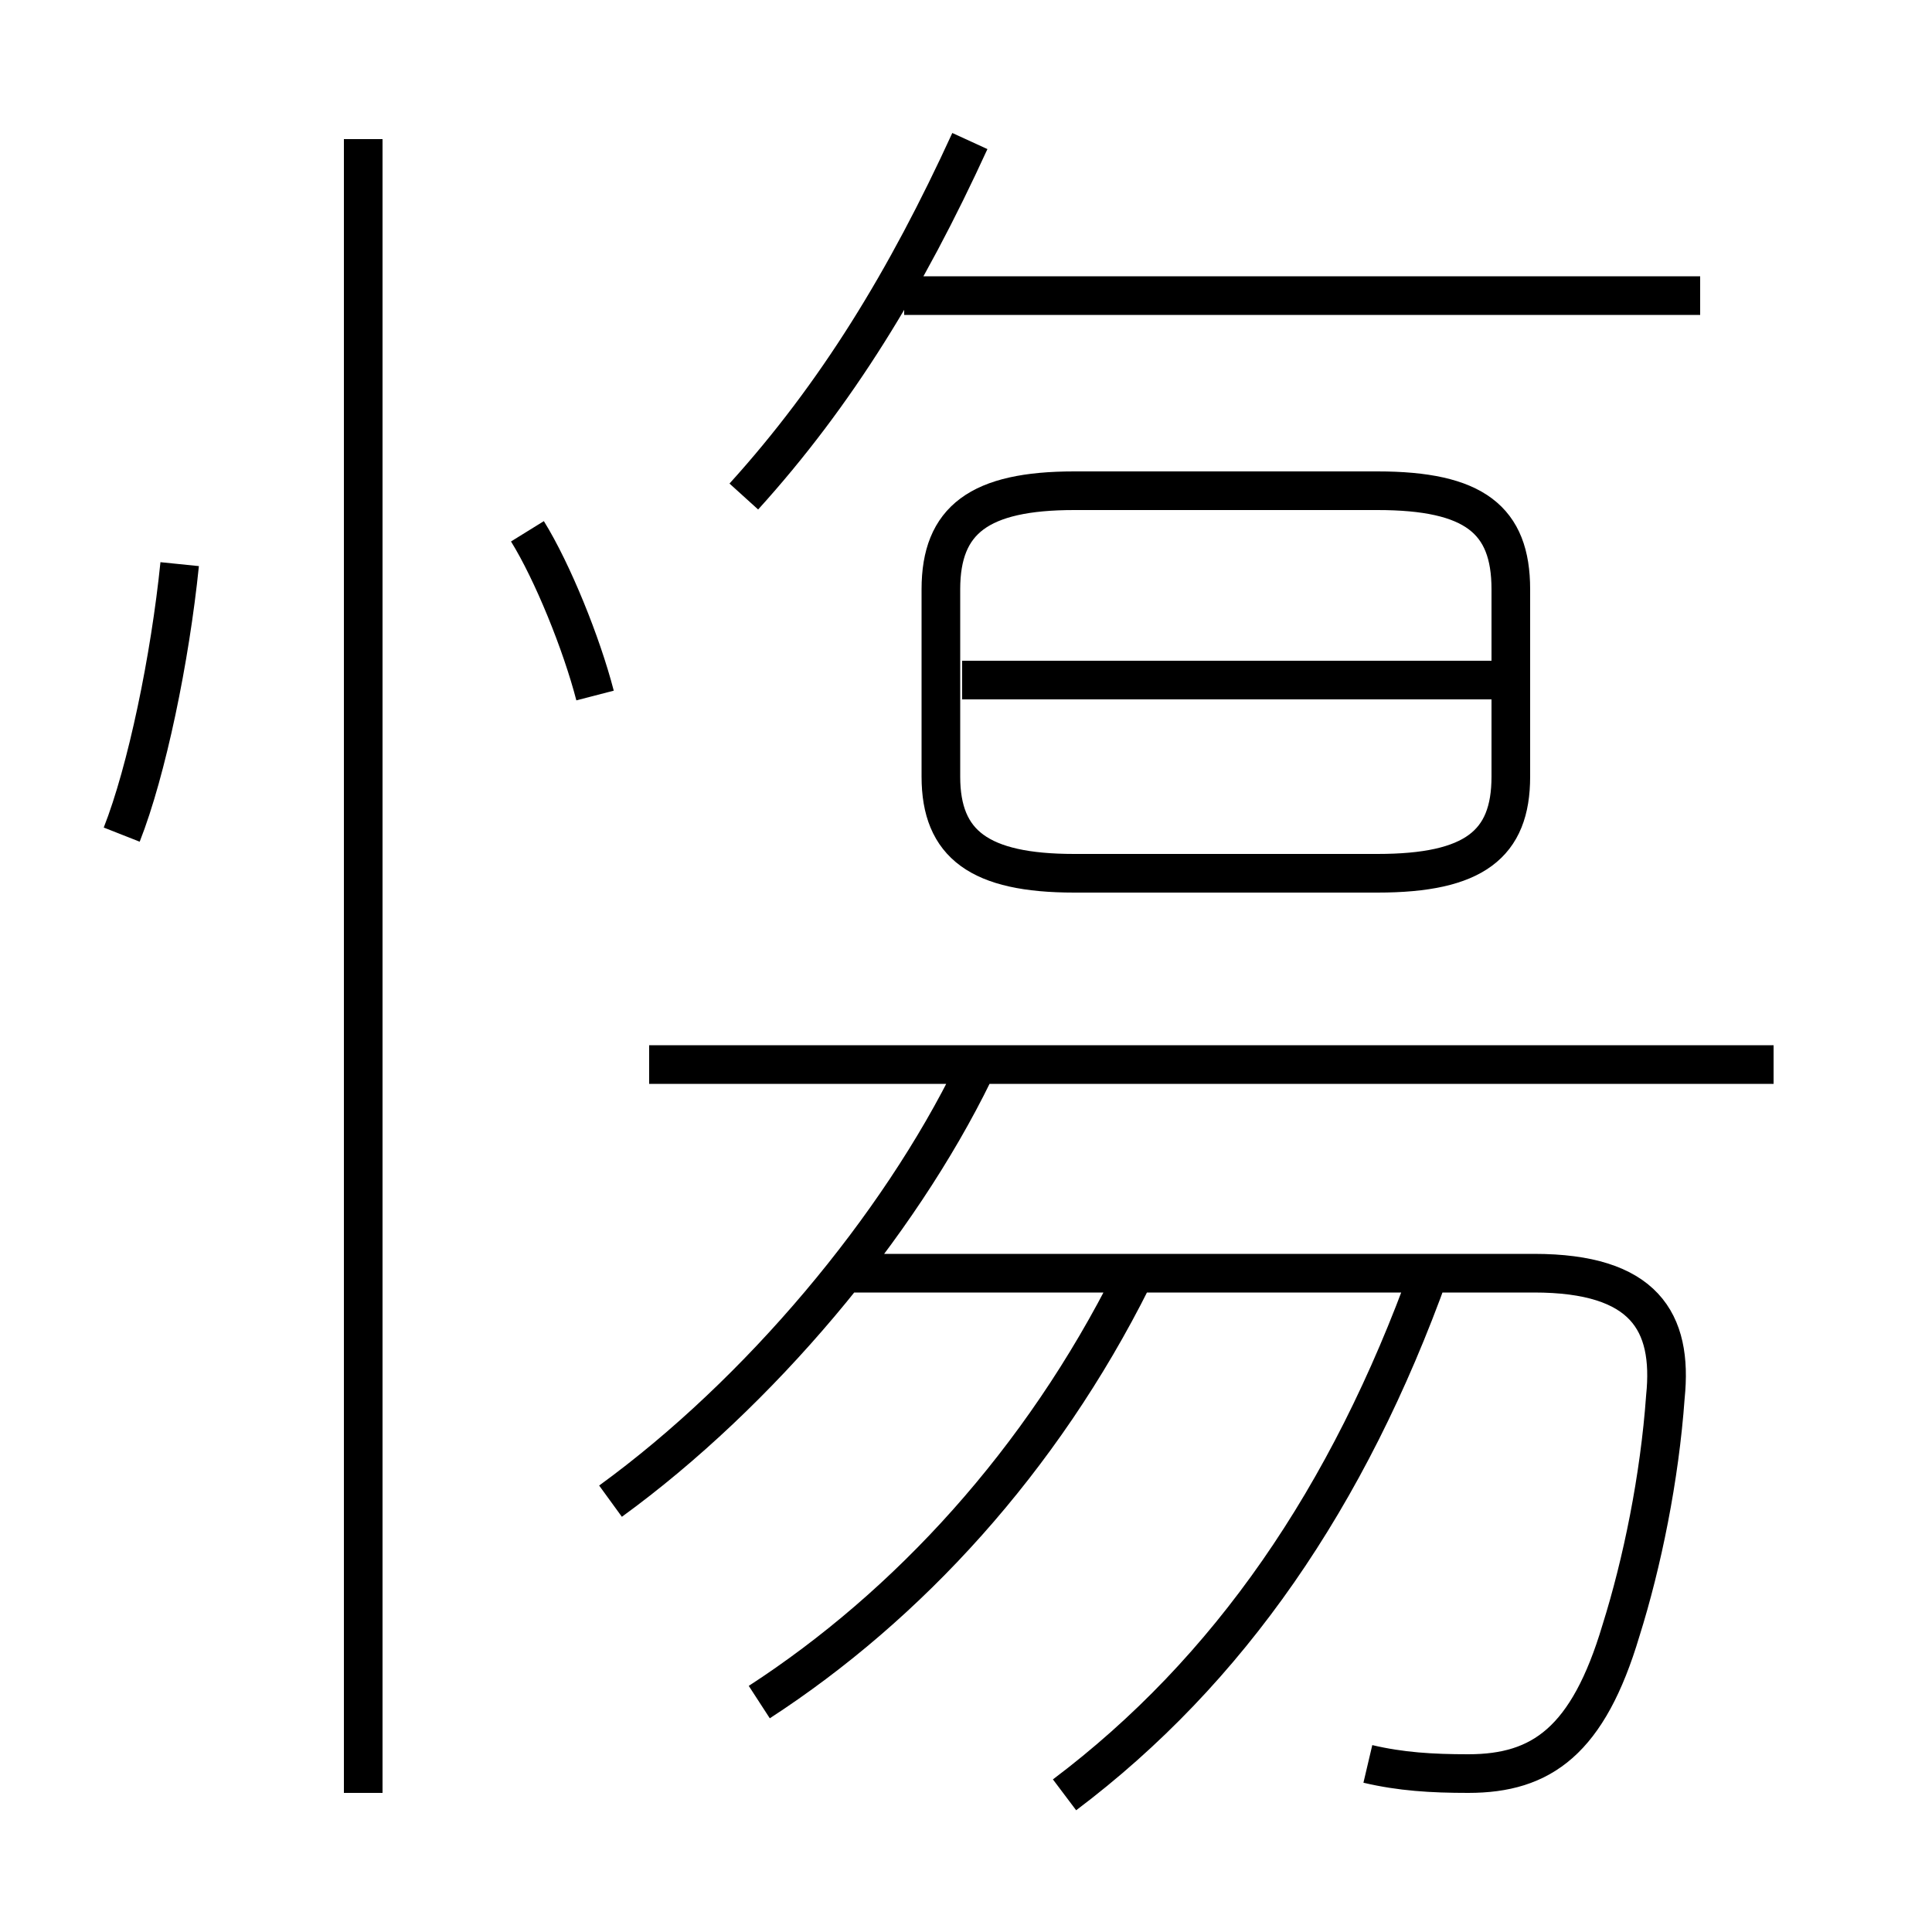 <?xml version='1.0' encoding='utf8'?>
<svg viewBox="0.0 -6.0 50.0 50.0" version="1.1" xmlns="http://www.w3.org/2000/svg">
<rect x="0.0" y="-6.0" width="50.0" height="50.0" fill="#808080" stroke="none"/>
<rect x="-1000" y="-1000" width="2000" height="2000" stroke="white" fill="white"/>
<g style="fill:white;stroke:#000000;  stroke-width:1">
<path d="M 35.4 1.65 C 36.25 1.85 37.05 1.9 38.0 1.9 C 39.9 1.9 41.1 1.05 41.95 -1.8 C 42.5 -3.55 42.95 -5.75 43.1 -7.85 C 43.3 -9.8 42.55 -11.05 39.7 -11.05 L 21.75 -11.05 M 9.4 2.4 L 9.4 -40.4 M 19.65 0.05 C 23.5 -2.45 26.95 -6.2 29.3 -10.9 M 3.15 -22.4 C 3.8 -24.05 4.4 -26.95 4.65 -29.4 M 15.8 -5.15 C 19.65 -7.95 23.25 -12.25 25.2 -16.25 M 27.55 2.45 C 31.8 -0.75 34.9 -5.25 37.0 -11.1 M 15.4 -26.0 C 15.05 -27.35 14.3 -29.2 13.65 -30.25 M 45.9 -16.45 L 16.8 -16.45 M 19.25 -31.15 C 21.65 -33.8 23.45 -36.75 25.1 -40.35 M 27.8 -21.4 L 35.65 -21.4 C 38.15 -21.4 39.1 -22.15 39.1 -23.9 L 39.1 -28.75 C 39.1 -30.55 38.15 -31.3 35.65 -31.3 L 27.8 -31.3 C 25.35 -31.3 24.35 -30.55 24.35 -28.75 L 24.35 -23.9 C 24.35 -22.15 25.35 -21.4 27.8 -21.4 Z M 39.05 -26.4 L 24.9 -26.4 M 44.0 -36.35 L 23.4 -36.35" transform="translate(0.0 38.0)" />
</g>
</svg>
